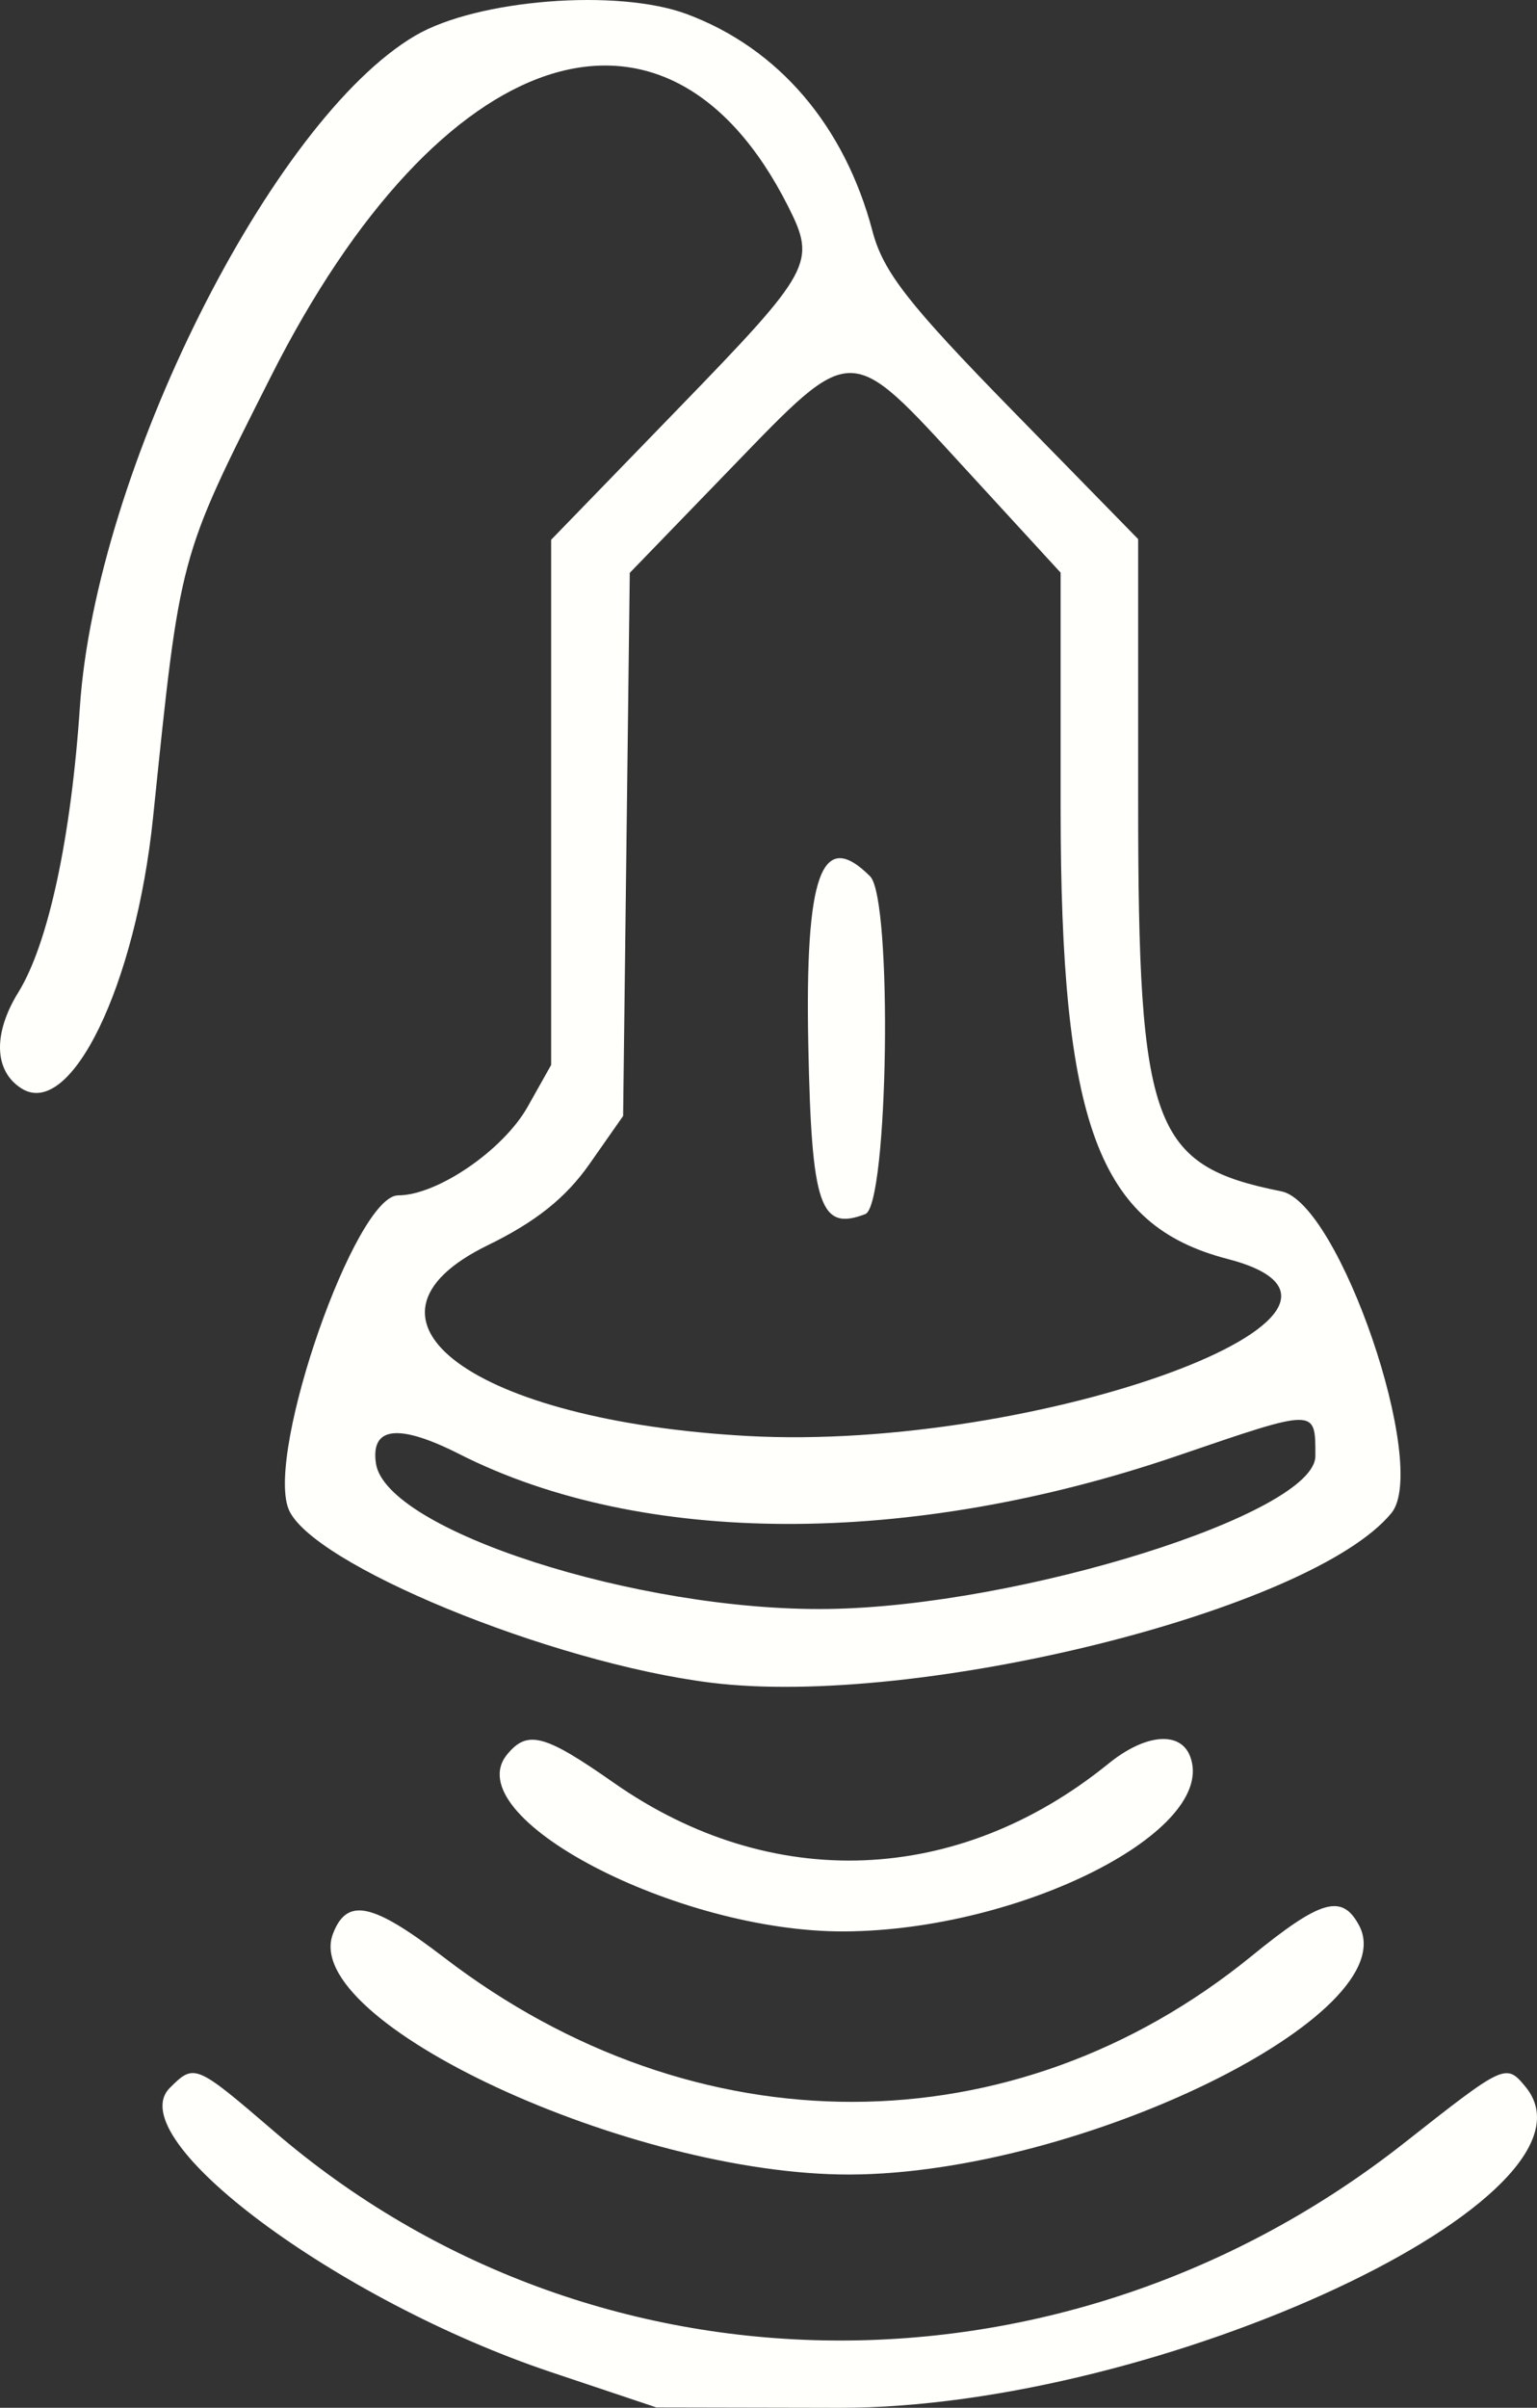 <?xml version="1.0" encoding="UTF-8" standalone="no"?>
<!-- Created with Inkscape (http://www.inkscape.org/) -->

<svg
   xmlns:dc="http://purl.org/dc/elements/1.1/"
   xmlns:cc="http://creativecommons.org/ns#"
   xmlns:rdf="http://www.w3.org/1999/02/22-rdf-syntax-ns#"
   xmlns:svg="http://www.w3.org/2000/svg"
   xmlns="http://www.w3.org/2000/svg"
   xmlns:sodipodi="http://sodipodi.sourceforge.net/DTD/sodipodi-0.dtd"
   xmlns:inkscape="http://www.inkscape.org/namespaces/inkscape"
   version="1.1"
   id="svg9816"
   width="138.771"
   height="217.351"
   viewBox="0 0 138.771 217.351"
   sodipodi:docname="ultrasound-logo.svg"
   inkscape:version="0.92.4 (unknown)">
  <rect x="0" y="0" width="138.771" height="217.351" fill="#333333" stroke="none"/>
  <defs
     id="defs9820" />
  <sodipodi:namedview
     pagecolor="#ffffff"
     bordercolor="#666666"
     borderopacity="1"
     objecttolerance="10"
     gridtolerance="10"
     guidetolerance="10"
     inkscape:pageopacity="0"
     inkscape:pageshadow="2"
     inkscape:window-width="1920"
     inkscape:window-height="1163"
     id="namedview9818"
     showgrid="false"
     inkscape:zoom="1.0488889"
     inkscape:cx="68.557266"
     inkscape:cy="110.35851"
     inkscape:window-x="1920"
     inkscape:window-y="0"
     inkscape:window-maximized="1"
     inkscape:current-layer="svg9816" />
  <path
     style="fill:#fffffb;fill-opacity:1"
     d="m 62.012,1.273 c 8.274,3.083 14.249,10.07 16.764,19.604 0.967,3.663 3.242,6.579 12.582,16.129 l 11.402,11.658 v 23.72 c 0,29.371 1.271,32.826 12.932,35.159 5.234,1.047 13.376,24.849 9.934,29.043 -7.189,8.761 -42.773,17.631 -61.43,15.312 -14.514,-1.804 -36.256,-10.754 -38.157,-15.708 -2.009,-5.236 6.063,-28.284 9.907,-28.284 3.527,0 9.493,-4.082 11.697,-8.004 l 2.118,-3.768 V 72.429 48.726 l 11.5,-11.863 c 12.097,-12.479 12.462,-13.153 9.883,-18.257 -10.954,-21.679 -31.383,-14.953 -46.68,15.37 -8.35,16.553 -8.179,15.912 -10.644,39.817 -1.563,15.164 -7.427,27.252 -11.868,24.468 -2.494,-1.563 -2.606,-4.949 -0.289,-8.698 2.693,-4.358 4.752,-13.911 5.549,-25.749 1.43,-21.241 17.298,-52.989 30.29,-60.603 5.574,-3.267 18.254,-4.269 24.51,-1.938 z m 3.945,41.036 -9.097,9.403 -0.3,24.514 -0.3,24.514 -3.034,4.333 c -2.14,3.057 -4.844,5.217 -9.181,7.333 -13.734,6.702 -1.274,15.859 23.434,17.221 26.305,1.45 61.103,-11.382 43.345,-15.984 C 99.139,110.614 95.76,101.467 95.76,72.856 v -21.163 l -8.623,-9.394 c -10.559,-11.503 -10.043,-11.503 -21.18,0.009 z m 12.603,36.797 c 2.044,2.044 1.649,29.691 -0.436,30.491 -4.079,1.565 -4.85,-0.708 -5.143,-15.16 -0.315,-15.545 1.2,-19.709 5.579,-15.33 z m 27.757,52.304 c -24.174,8.26 -48.356,8.206 -64.837,-0.146 -5.481,-2.778 -8.025,-2.497 -7.54,0.83 0.879,6.035 23.691,13.383 40.82,13.148 17.323,-0.237 44,-8.606 44,-13.804 0,-4.35 0.201,-4.349 -12.443,-0.029 z m 1.134,27.132 c 2.565,6.685 -15.253,15.715 -31.191,15.807 -15.181,0.087 -35.115,-10.382 -30.457,-15.995 1.832,-2.208 3.37,-1.796 9.604,2.571 14.208,9.953 31.086,9.301 44.679,-1.725 3.312,-2.686 6.477,-2.969 7.364,-0.657 z m 15.252,15.257 c 4.285,8.006 -25.166,22.427 -45.943,22.496 -19.873,0.066 -49.731,-13.831 -46.698,-21.734 1.269,-3.306 3.561,-2.815 10.037,2.149 22.724,17.417 51.417,17.363 72.903,-0.137 6.265,-5.103 8.163,-5.645 9.7,-2.773 z m 15.017,14.559 c 8.154,9.825 -32.933,29.052 -61.96,28.994 l -16.5,-0.033 -9.5,-3.183 c -19.318,-6.473 -38.969,-21.118 -34.429,-25.659 2.219,-2.219 2.313,-2.18 9.475,3.973 28.795,24.74 71.329,25.143 102.015,0.966 9.033,-7.116 9.147,-7.17 10.899,-5.059 z"
     id="path10369"
     inkscape:connector-curvature="0" />
</svg>
